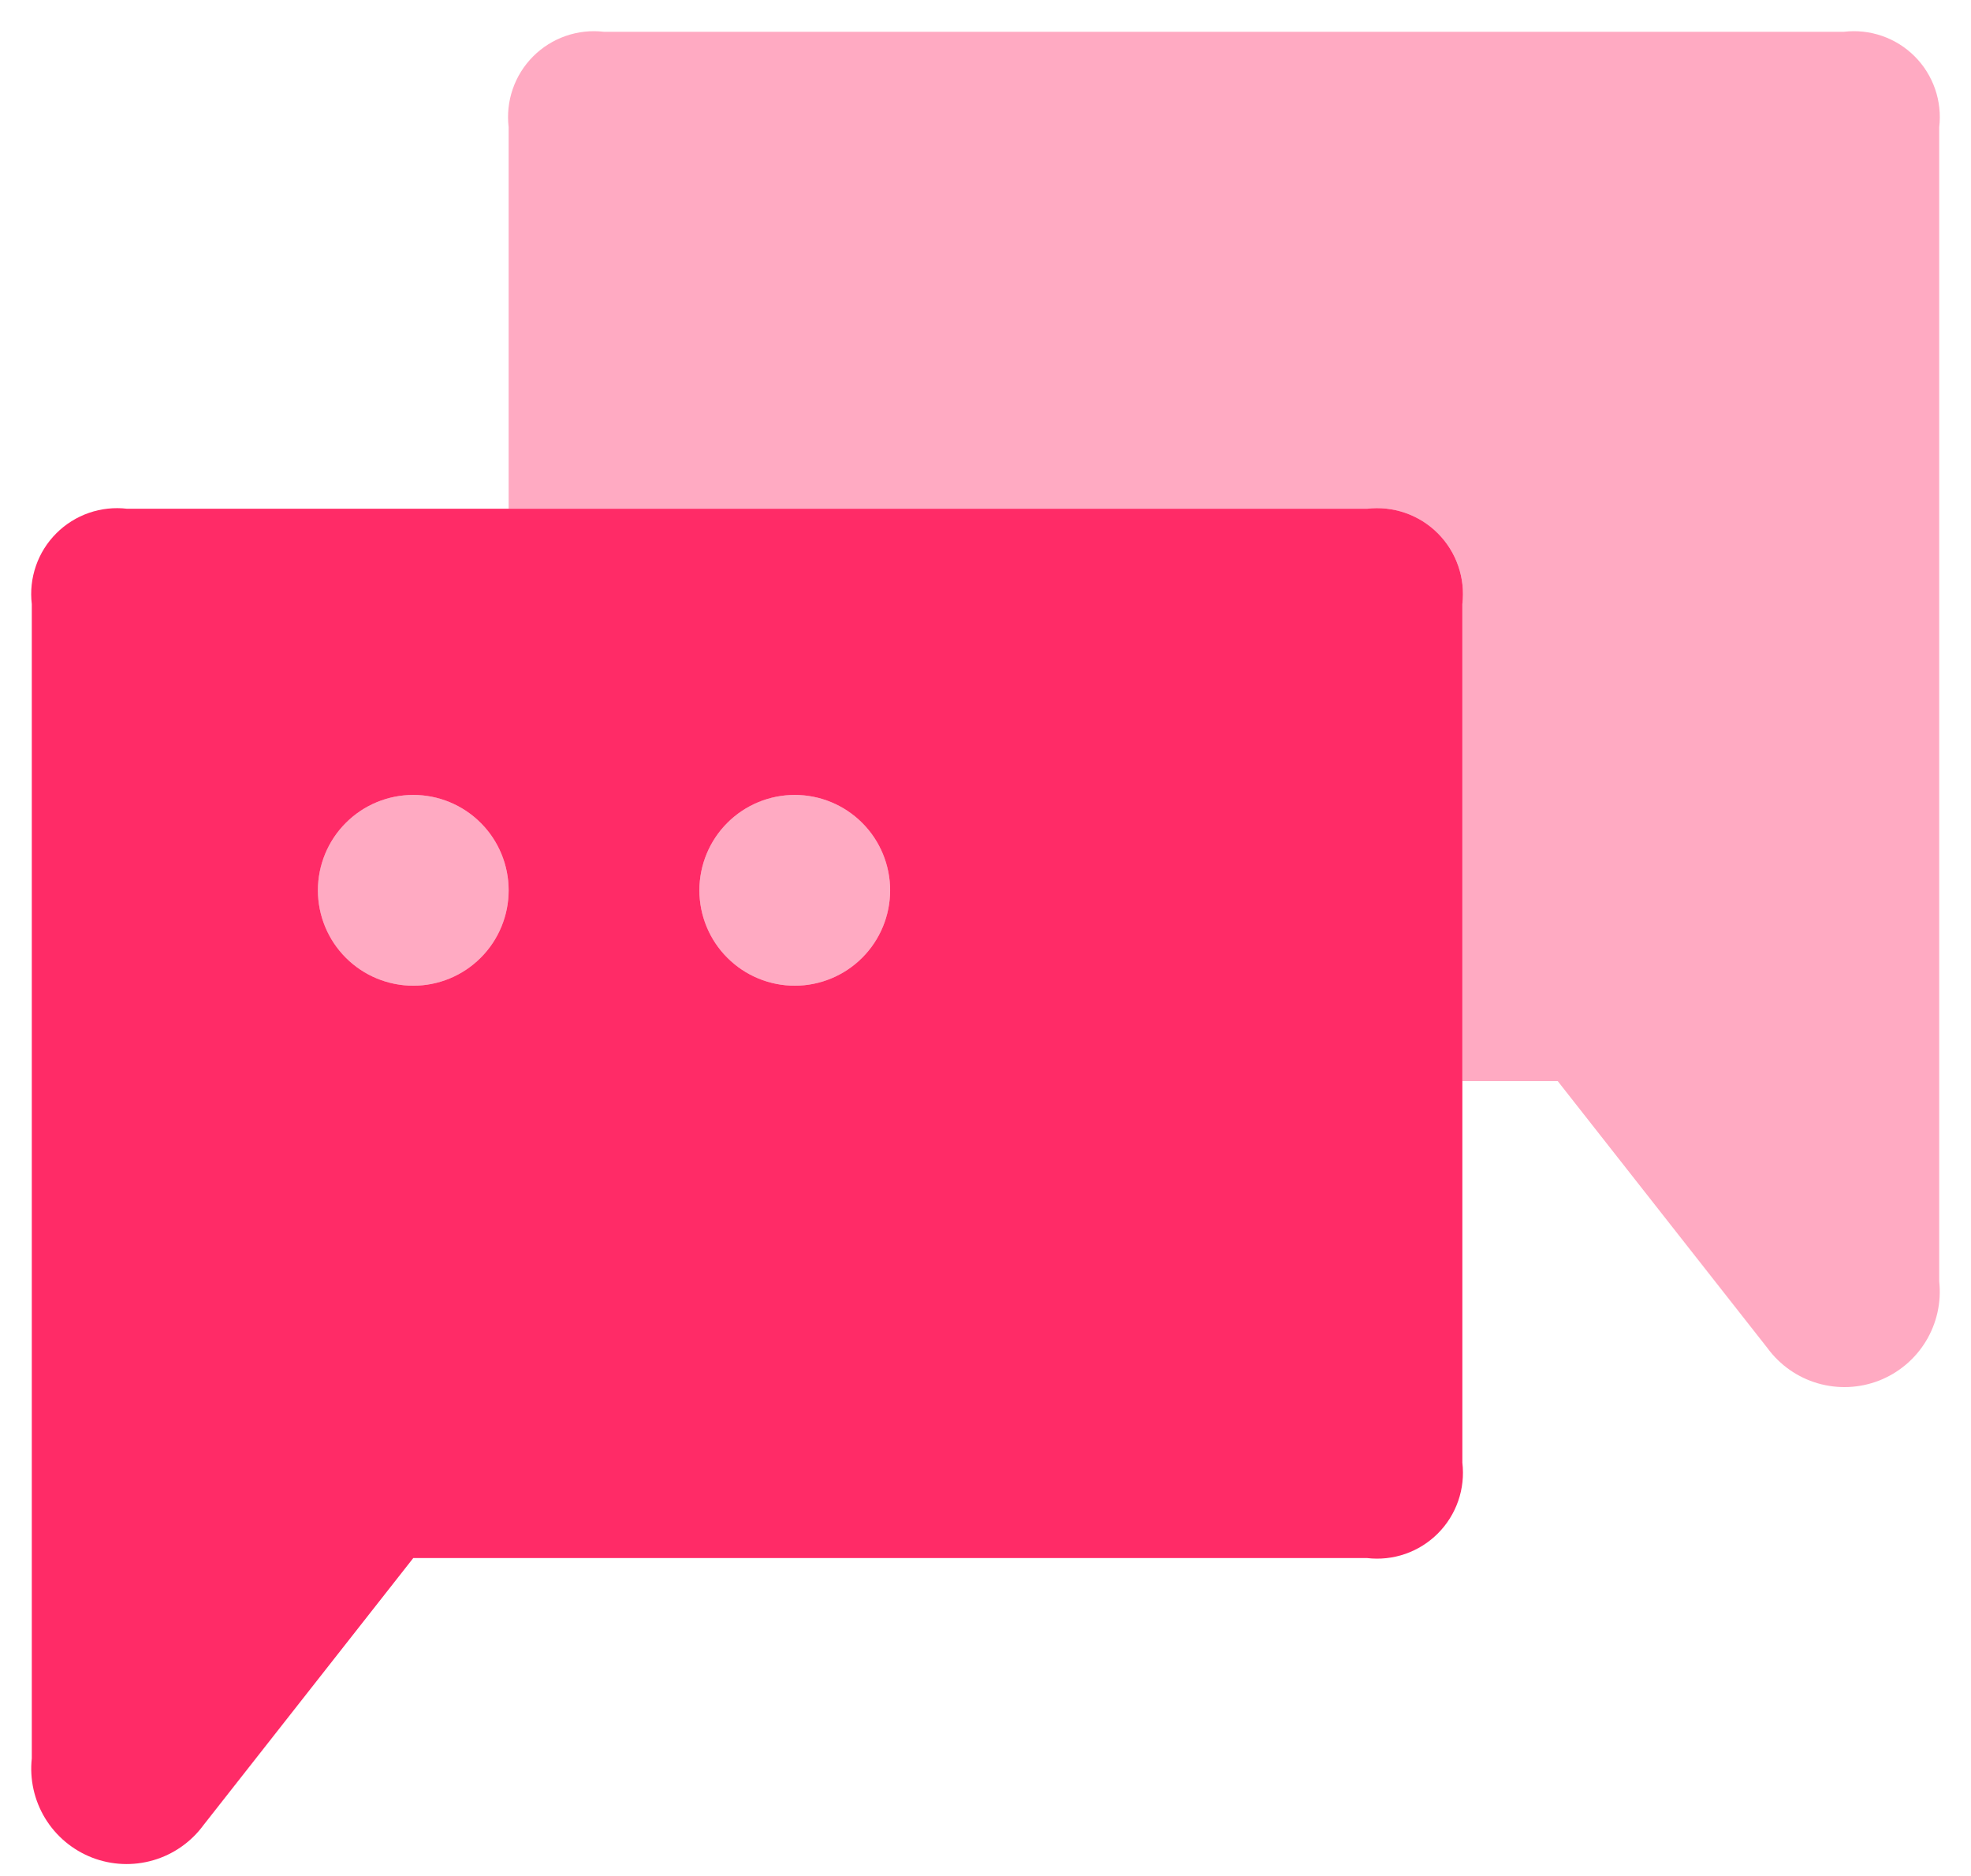 <svg width="62" height="59" viewBox="0 0 62 59" fill="none" xmlns="http://www.w3.org/2000/svg">
<path opacity="0.4" d="M58 1H19C18.594 0.952 18.183 0.996 17.797 1.13C17.411 1.264 17.061 1.483 16.772 1.772C16.483 2.061 16.264 2.411 16.13 2.797C15.996 3.183 15.952 3.594 16 4V16H43C43.406 15.952 43.817 15.996 44.203 16.13C44.589 16.264 44.939 16.483 45.228 16.772C45.517 17.061 45.736 17.411 45.87 17.797C46.004 18.183 46.048 18.594 46 19V34H49L55.6 42.4C55.991 42.932 56.546 43.32 57.179 43.504C57.813 43.688 58.49 43.659 59.105 43.42C59.72 43.18 60.239 42.745 60.581 42.181C60.924 41.617 61.071 40.956 61 40.3V4C61.048 3.594 61.004 3.183 60.87 2.797C60.736 2.411 60.517 2.061 60.228 1.772C59.939 1.483 59.589 1.264 59.203 1.13C58.817 0.996 58.406 0.952 58 1Z" fill="#FF2B67"/>
<path opacity="0.4" d="M13 31C14.657 31 16 29.657 16 28C16 26.343 14.657 25 13 25C11.343 25 10 26.343 10 28C10 29.657 11.343 31 13 31Z" fill="#FF2B67"/>
<path opacity="0.4" d="M25 31C26.657 31 28 29.657 28 28C28 26.343 26.657 25 25 25C23.343 25 22 26.343 22 28C22 29.657 23.343 31 25 31Z" fill="#FF2B67"/>
<path d="M43 16H4C3.594 15.952 3.183 15.996 2.797 16.13C2.411 16.264 2.061 16.483 1.772 16.772C1.483 17.061 1.263 17.411 1.13 17.797C0.996 18.183 0.952 18.594 1 19V55.3C0.929 55.956 1.076 56.617 1.418 57.181C1.761 57.745 2.28 58.18 2.895 58.42C3.51 58.659 4.187 58.688 4.82 58.504C5.454 58.32 6.009 57.932 6.4 57.4L13 49H43C43.406 49.048 43.817 49.004 44.203 48.87C44.589 48.736 44.939 48.517 45.228 48.228C45.517 47.939 45.736 47.589 45.87 47.203C46.004 46.817 46.048 46.406 46 46V19C46.048 18.594 46.004 18.183 45.87 17.797C45.736 17.411 45.517 17.061 45.228 16.772C44.939 16.483 44.589 16.264 44.203 16.13C43.817 15.996 43.406 15.952 43 16ZM13 31C12.204 31 11.441 30.684 10.879 30.121C10.316 29.559 10 28.796 10 28C10 27.204 10.316 26.441 10.879 25.879C11.441 25.316 12.204 25 13 25C13.796 25 14.559 25.316 15.121 25.879C15.684 26.441 16 27.204 16 28C16 28.796 15.684 29.559 15.121 30.121C14.559 30.684 13.796 31 13 31ZM25 31C24.204 31 23.441 30.684 22.879 30.121C22.316 29.559 22 28.796 22 28C22 27.204 22.316 26.441 22.879 25.879C23.441 25.316 24.204 25 25 25C25.796 25 26.559 25.316 27.121 25.879C27.684 26.441 28 27.204 28 28C28 28.796 27.684 29.559 27.121 30.121C26.559 30.684 25.796 31 25 31Z" fill="#FF2B67"/>
</svg>
